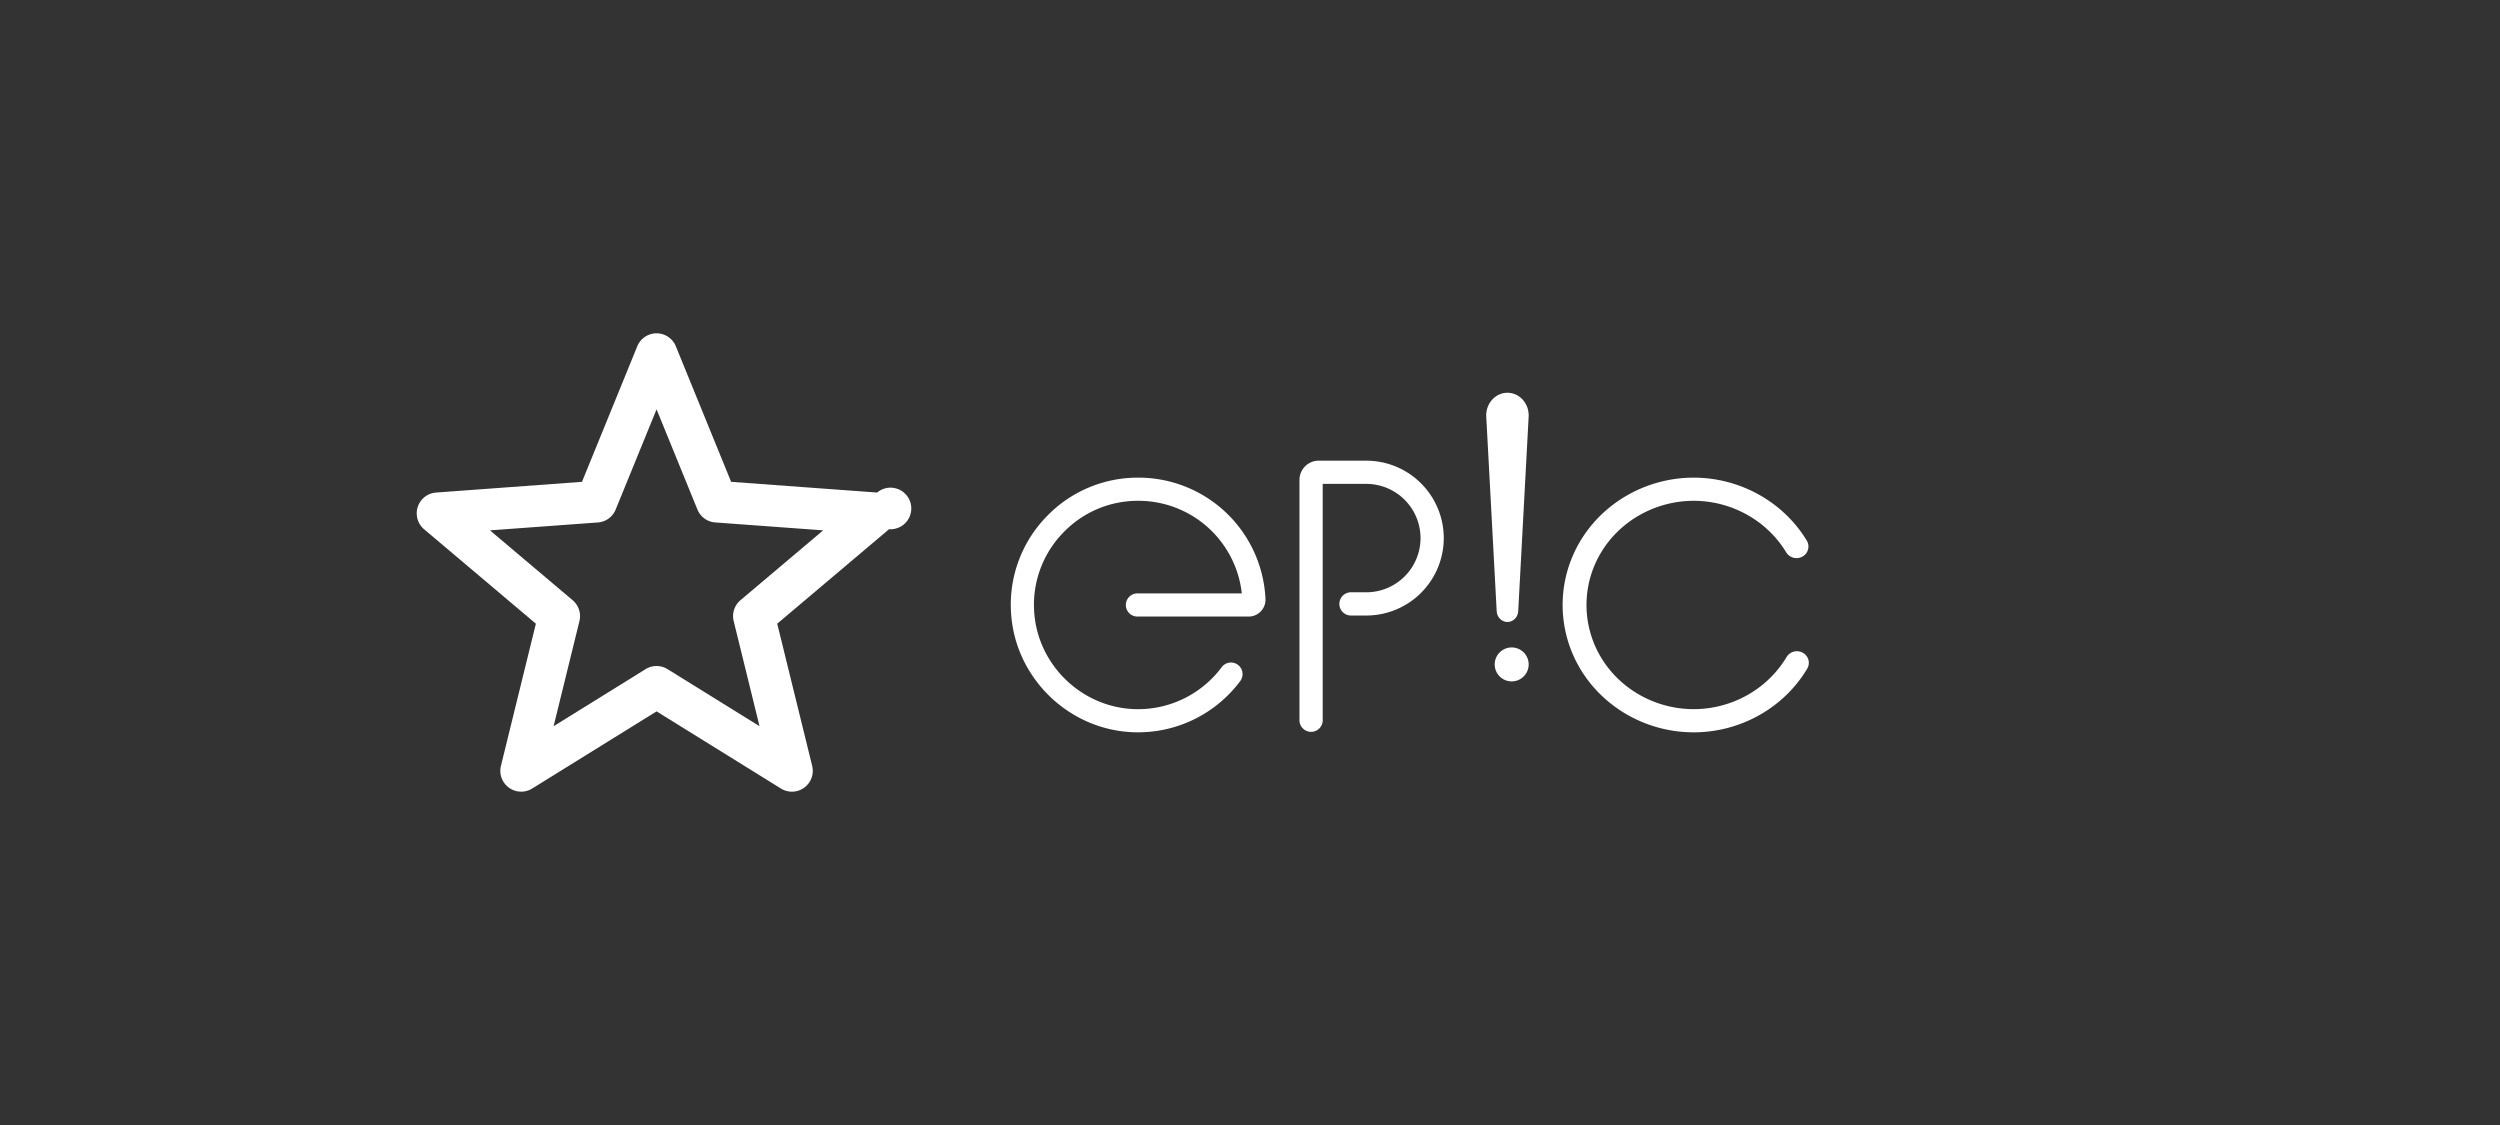<?xml version="1.0" encoding="UTF-8" standalone="no"?>
<svg
   xmlns:dc="http://purl.org/dc/elements/1.1/"
   xmlns:cc="http://creativecommons.org/ns#"
   xmlns:rdf="http://www.w3.org/1999/02/22-rdf-syntax-ns#"
   xmlns:svg="http://www.w3.org/2000/svg"
   xmlns="http://www.w3.org/2000/svg"
   xmlns:sodipodi="http://sodipodi.sourceforge.net/DTD/sodipodi-0.dtd"
   xmlns:inkscape="http://www.inkscape.org/namespaces/inkscape"
   width="120"
   height="54"
   viewBox="0 0 120 54"
   version="1.1"
   id="svg3719"
   sodipodi:docname="EpicWhite.svg"
   inkscape:version="0.92.2 (5c3e80d, 2017-08-06)">
  <rect x="0" y="0" width="120" height="54" fill="#333333" stroke="none"/>
  <defs
     id="defs3723" />
  <sodipodi:namedview
     pagecolor="#ffffff"
     bordercolor="#666666"
     borderopacity="1"
     objecttolerance="10"
     gridtolerance="10"
     guidetolerance="10"
     inkscape:pageopacity="0"
     inkscape:pageshadow="2"
     inkscape:window-width="1600"
     inkscape:window-height="837"
     id="namedview3721"
     showgrid="false"
     inkscape:zoom="11.814815"
     inkscape:cx="60"
     inkscape:cy="27"
     inkscape:window-x="888"
     inkscape:window-y="1042"
     inkscape:window-maximized="1"
     inkscape:current-layer="g3717" />
  <g
     fill="none"
     fill-rule="evenodd"
     id="g3717">
    <path
       fill="#FFF"
       d="M86.537 31.334a.548.548 0 0 1 .21.76c-1.122 1.886-3.21 3.058-5.45 3.058-2.254 0-4.348-1.182-5.467-3.086a5.98 5.98 0 0 1-.824-3.027c0-1.075.292-2.133.844-3.06 1.123-1.883 3.21-3.052 5.447-3.052 2.223 0 4.304 1.16 5.43 3.025a.548.548 0 0 1-.205.761.582.582 0 0 1-.783-.198c-.921-1.527-2.623-2.476-4.442-2.476-1.83 0-3.538.957-4.456 2.498a4.888 4.888 0 0 0-.016 4.978c.915 1.557 2.628 2.524 4.472 2.524 1.832 0 3.54-.958 4.458-2.502a.582.582 0 0 1 .782-.203zm-31.903-8.407a6.103 6.103 0 0 1 6.109 5.823.81.81 0 0 1-.808.845H54.62a.556.556 0 1 1 0-1.111h4.987a4.993 4.993 0 0 0-4.973-4.446c-1.381 0-2.667.55-3.62 1.55a4.963 4.963 0 0 0-1.378 3.693c.12 2.57 2.23 4.66 4.803 4.756a5.008 5.008 0 0 0 4.21-2.022.556.556 0 0 1 .893.662 6.12 6.12 0 0 1-5.145 2.47c-3.145-.117-5.724-2.671-5.871-5.814a6.064 6.064 0 0 1 1.683-4.512 6.064 6.064 0 0 1 4.425-1.894zm10.963-.814a3.72 3.72 0 0 1 3.704 3.716 3.72 3.72 0 0 1-3.711 3.716h-.766a.558.558 0 0 1 0-1.115h.76a2.605 2.605 0 0 0 2.602-2.601 2.605 2.605 0 0 0-2.602-2.602H63.49v11.367a.558.558 0 0 1-1.115 0V23.041a.925.925 0 0 1 .926-.93l2.29.001h.007zm6.149 9.779a.815.815 0 1 1 1.63 0 .815.815 0 0 1-1.63 0zm.611-2.038c-.286 0-.518-.248-.518-.554l-.498-9.286c-.04-.629.427-1.162 1.016-1.162.59 0 1.056.533 1.017 1.162l-.498 9.286c0 .306-.232.554-.519.554z"
       id="path3713" />
    <path
       fill="#FFAD01"
       d="M23.518 25.457l3.969 3.353c.29.246.416.634.326 1.003l-1.24 5.045 4.415-2.739c.322-.2.73-.2 1.054 0l4.415 2.739-1.24-5.045a1 1 0 0 1 .325-1.003l3.97-3.353-5.182-.38a1 1 0 0 1-.853-.619l-1.962-4.81-1.963 4.81a1 1 0 0 1-.853.62l-5.18.379zM38.013 38c-.182 0-.365-.05-.527-.15l-5.971-3.704-5.971 3.704a1.001 1.001 0 0 1-1.499-1.089l1.677-6.824-5.367-4.534a1.001 1.001 0 0 1 .572-1.76l7.008-.515 2.654-6.506a1 1 0 0 1 1.852 0l2.653 6.506 7.008.514a.998.998 0 1 1 .572 1.76l-5.367 4.535 1.677 6.824a1 1 0 0 1-.97 1.239z"
       id="path3715"
       style="fill:#ffffff" />
  </g>
</svg>
